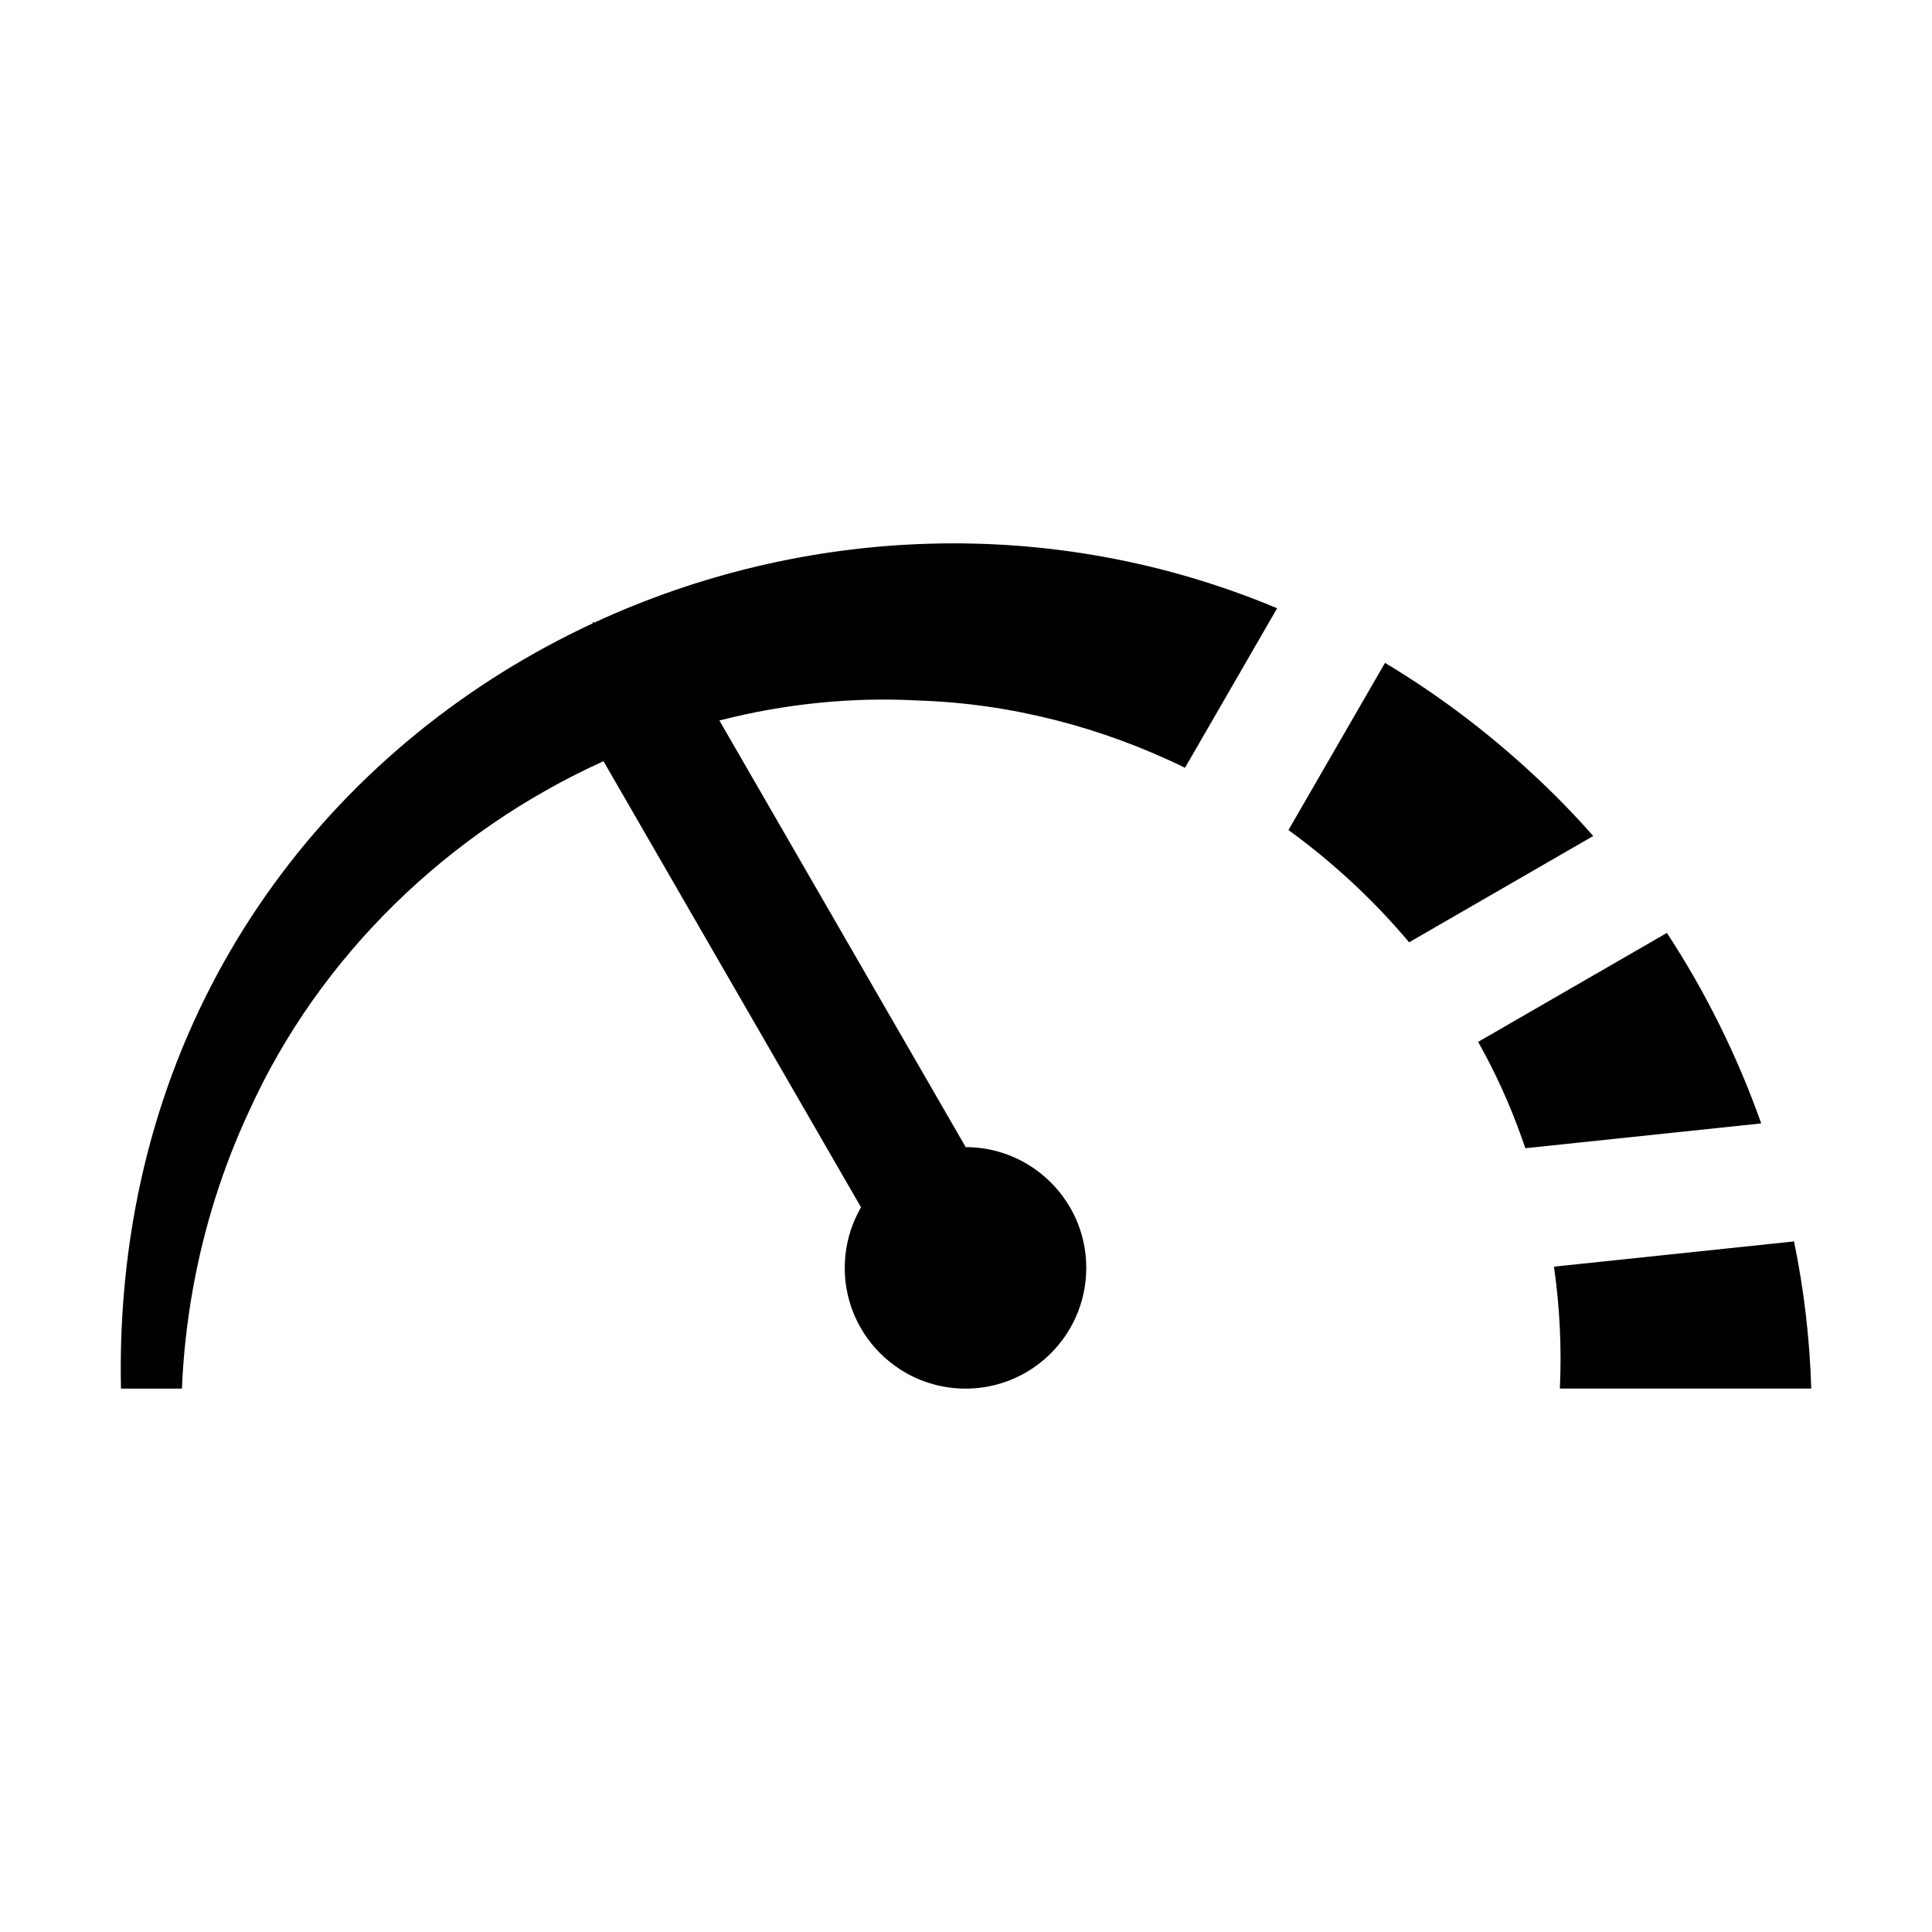 <?xml version="1.0" encoding="UTF-8"?><svg xmlns="http://www.w3.org/2000/svg" width="512" height="512" viewBox="0 0 512 512"><path d="m190.65,190.94l65.27,113.06h-.13l.11.18.06-.11.04-.07c5.81.02,11.25,1.6,15.94,4.33,3.86,2.24,7.2,5.27,9.81,8.85l1.9,2.93c2.69,4.68,4.22,10.11,4.22,15.89v.08c-.01,4.6-.99,8.97-2.75,12.92-4.96,11.16-16.13,18.95-29.12,19h-.13c-5.8,0-11.25-1.55-15.94-4.25-3.92-2.26-7.31-5.32-9.96-8.95-.63-.86-1.21-1.76-1.75-2.68-2.75-4.71-4.34-10.19-4.35-16.04v-.08c0-4.64.99-9.05,2.77-13.03.44-1,.93-1.96,1.47-2.9.02-.04.05-.08.07-.12l-68.25-118.22s-.07.03-.1.05c-40.71,18.45-75.08,51.31-93.81,92.66-6.93,14.84-11.93,30.67-14.87,46.97-1.58,8.75-2.57,17.64-2.94,26.59h-16.15c-.18-8.3.06-16.42.7-24.36,0-.1.01-.2.03-.3,6.82-84.15,57.84-147.23,124.3-178.15.12-.05.23-.11.35-.16,55.22-25.58,121.04-28.97,181.01-3.83l-24.41,42.27c-21.92-10.71-46.01-17.02-70.63-17.82-17.84-.98-35.62.9-52.76,5.29Zm215.34,14c-12.37-11.44-25.43-21.17-38.95-29.27l-25.58,44.3c11.81,8.59,22.58,18.58,31.97,29.75l48.79-28.17c-5.11-5.82-10.53-11.37-16.23-16.61Zm-14.27,71.17c4.59,8.16,8.49,16.73,11.63,25.65.31.84.6,1.68.89,2.53l62.5-6.57c-6.29-17.77-14.7-34.77-24.99-50.49l-50.03,28.88Zm88.28,91.88c-.38-13.12-1.93-26.17-4.56-39l-63.62,6.69c1.54,10.71,2.06,21.54,1.56,32.31h66.62Zm-224.21-63.99l.11.18.06-.11.04-.07h-.21Zm25.96,13.18l1.9,2.93c-.58-1.01-1.21-1.99-1.9-2.93Zm-124.31-152.15c-.12.05-.23.11-.35.16l-.02-.4.37.24Zm98.52,139.04l-.06.11-.11-.18h.13l.04.07Z"/></svg>